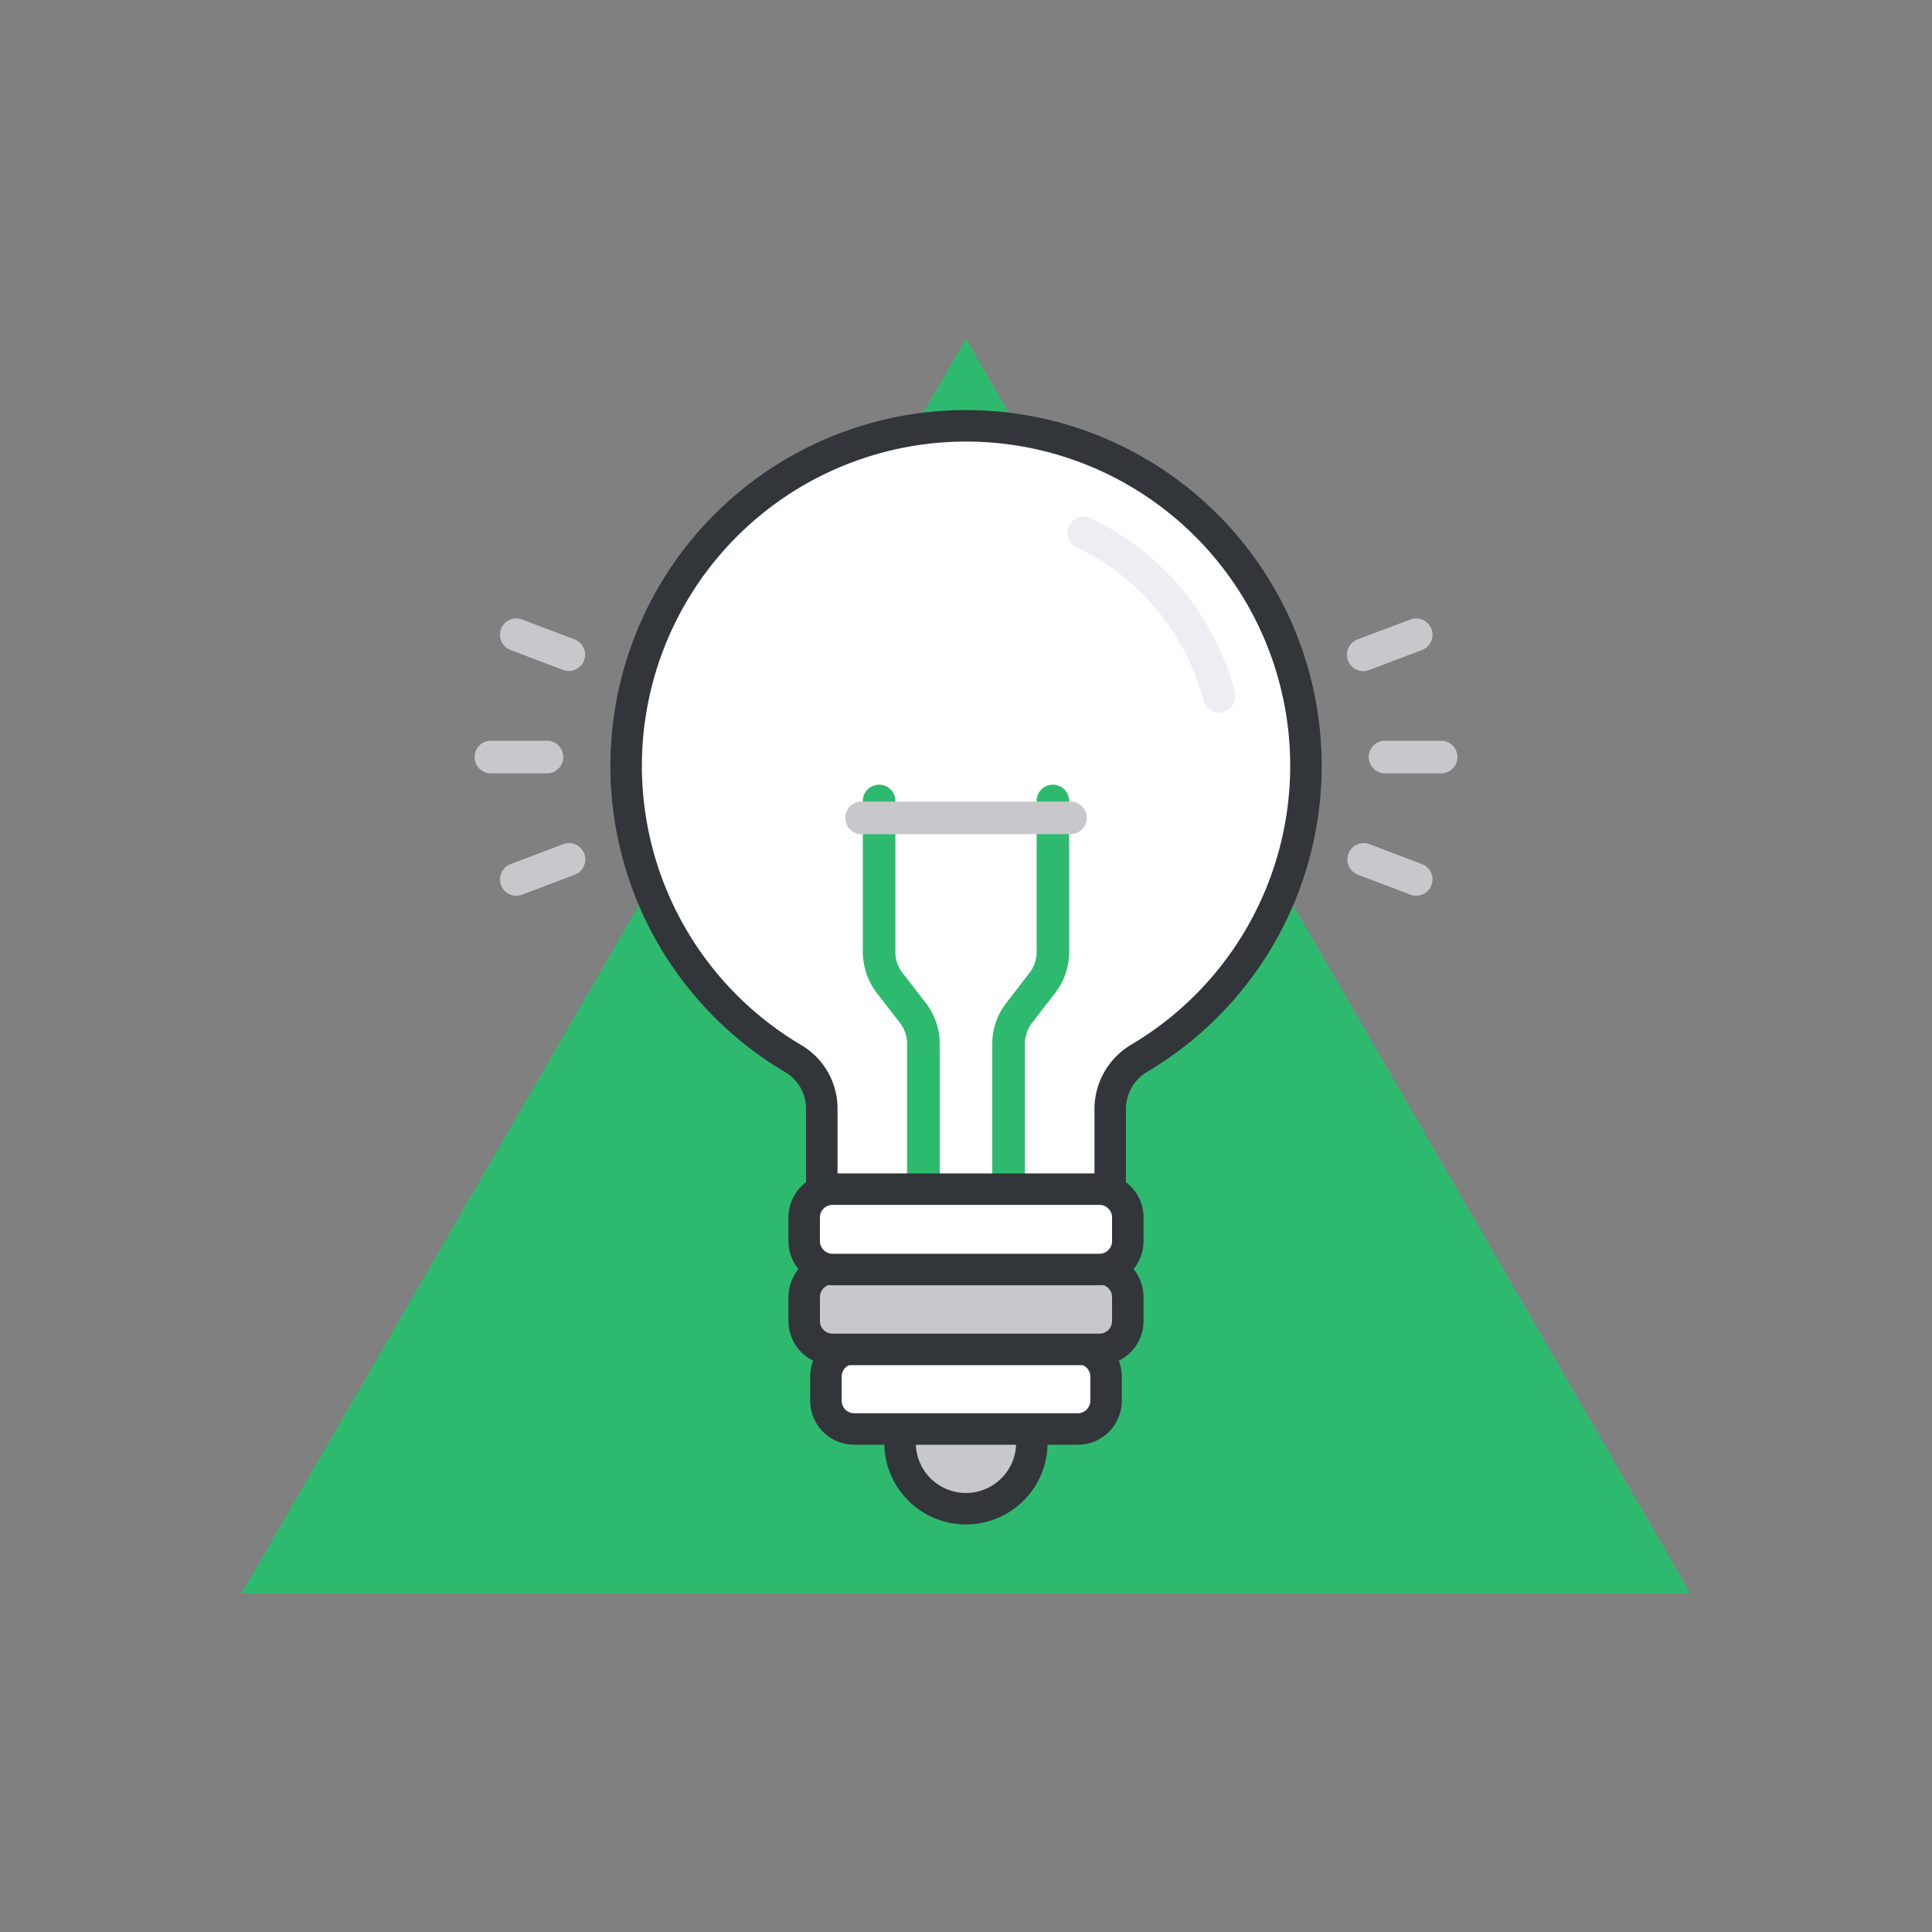 <svg viewBox="0 0 200 200" xmlns="http://www.w3.org/2000/svg"><rect x="0" y="0" width="200" height="200" fill="#808080" stroke="none"/><path d="m100 35.05-75 129.9h150z" fill="#2eba6e"/><path d="m100.05 44.08a35.2 35.2 0 0 0 -17.93 65.51 6 6 0 0 1 2.95 5.22v8.57a2.78 2.78 0 0 1 1.11-.22h27.64a2.78 2.78 0 0 1 1.11.22v-8.58a6.12 6.12 0 0 1 3-5.25 35.19 35.19 0 0 0 -17.89-65.47z" fill="#fff" stroke="#32363b" stroke-linecap="round" stroke-linejoin="round" stroke-width="3.26"/><path d="m104.41 124.84a1.69 1.69 0 0 1 -1.69-1.68v-15.11a6.89 6.89 0 0 1 1.44-4.21l2.41-3.13a3.5 3.5 0 0 0 .74-2.15v-15.77a1.69 1.69 0 0 1 3.37 0v15.77a7 7 0 0 1 -1.43 4.21l-2.42 3.13a3.55 3.55 0 0 0 -.73 2.15v15.11a1.69 1.69 0 0 1 -1.69 1.68z" fill="#2eba6e"/><path d="m95.59 124.84a1.69 1.69 0 0 1 -1.69-1.68v-15.11a3.55 3.55 0 0 0 -.73-2.15l-2.42-3.13a7 7 0 0 1 -1.43-4.21v-15.77a1.69 1.69 0 0 1 3.37 0v15.77a3.5 3.5 0 0 0 .74 2.15l2.41 3.12a6.94 6.94 0 0 1 1.44 4.22v15.11a1.69 1.69 0 0 1 -1.69 1.68z" fill="#2eba6e"/><path d="m124.55 72.38a24.5 24.5 0 0 0 -12.87-15.61 1.69 1.69 0 1 1 1.48-3 27.85 27.85 0 0 1 14.65 17.77 1.69 1.69 0 1 1 -3.26.87z" fill="#ededf4"/><g fill="#c8c8cc"><path d="m93.18 147.87v1.23a6.82 6.82 0 1 0 13.63 0v-1.23z" stroke="#32363b" stroke-linecap="round" stroke-linejoin="round" stroke-width="3.26"/><path d="m110.68 86.35h-21.36a1.69 1.69 0 1 1 0-3.37h21.36a1.69 1.69 0 1 1 0 3.37z"/><path d="m56.62 80.06h-5.8a1.69 1.69 0 1 1 0-3.38h5.8a1.69 1.69 0 1 1 0 3.38z"/><path d="m58.28 69.35-5.43-2.06a1.69 1.69 0 0 1 1.2-3.16l5.43 2.06a1.69 1.69 0 1 1 -1.2 3.16z"/><path d="m51.87 91.63a1.69 1.69 0 0 1 1-2.18l5.43-2.06a1.69 1.69 0 1 1 1.2 3.16l-5.43 2.06a1.69 1.69 0 0 1 -2.2-.98z"/><path d="m149.18 80.06h-5.8a1.69 1.69 0 0 1 0-3.38h5.8a1.69 1.69 0 0 1 0 3.38z"/><path d="m139.54 68.37a1.7 1.7 0 0 1 1-2.18l5.46-2.06a1.69 1.69 0 0 1 1.2 3.16l-5.43 2.06a1.69 1.69 0 0 1 -2.23-.98z"/><path d="m146 92.61-5.43-2.06a1.69 1.69 0 1 1 1.2-3.16l5.43 2.06a1.69 1.69 0 0 1 -1.2 3.16z"/></g><path d="m111.57 139.57h-23.14a2.94 2.94 0 0 0 -2.93 2.93v2.5a2.93 2.93 0 0 0 2.93 2.93h23.14a2.93 2.93 0 0 0 2.93-2.93v-2.5a2.94 2.94 0 0 0 -2.93-2.93z" fill="#fff" stroke="#32363b" stroke-linecap="round" stroke-linejoin="round" stroke-width="3.26"/><path d="m113.82 131.34h-27.64a2.93 2.93 0 0 0 -2.93 2.92v2.5a2.94 2.94 0 0 0 2.93 2.93h27.64a2.94 2.94 0 0 0 2.93-2.93v-2.5a2.93 2.93 0 0 0 -2.93-2.92z" fill="#c8c8cc" stroke="#32363b" stroke-linecap="round" stroke-linejoin="round" stroke-width="3.26"/><path d="m113.82 123.1h-27.64a2.93 2.93 0 0 0 -2.93 2.9v2.49a2.94 2.94 0 0 0 2.93 2.93h27.64a2.94 2.94 0 0 0 2.93-2.93v-2.49a2.93 2.93 0 0 0 -2.93-2.9z" fill="#fff" stroke="#32363b" stroke-linecap="round" stroke-linejoin="round" stroke-width="3.26"/></svg>